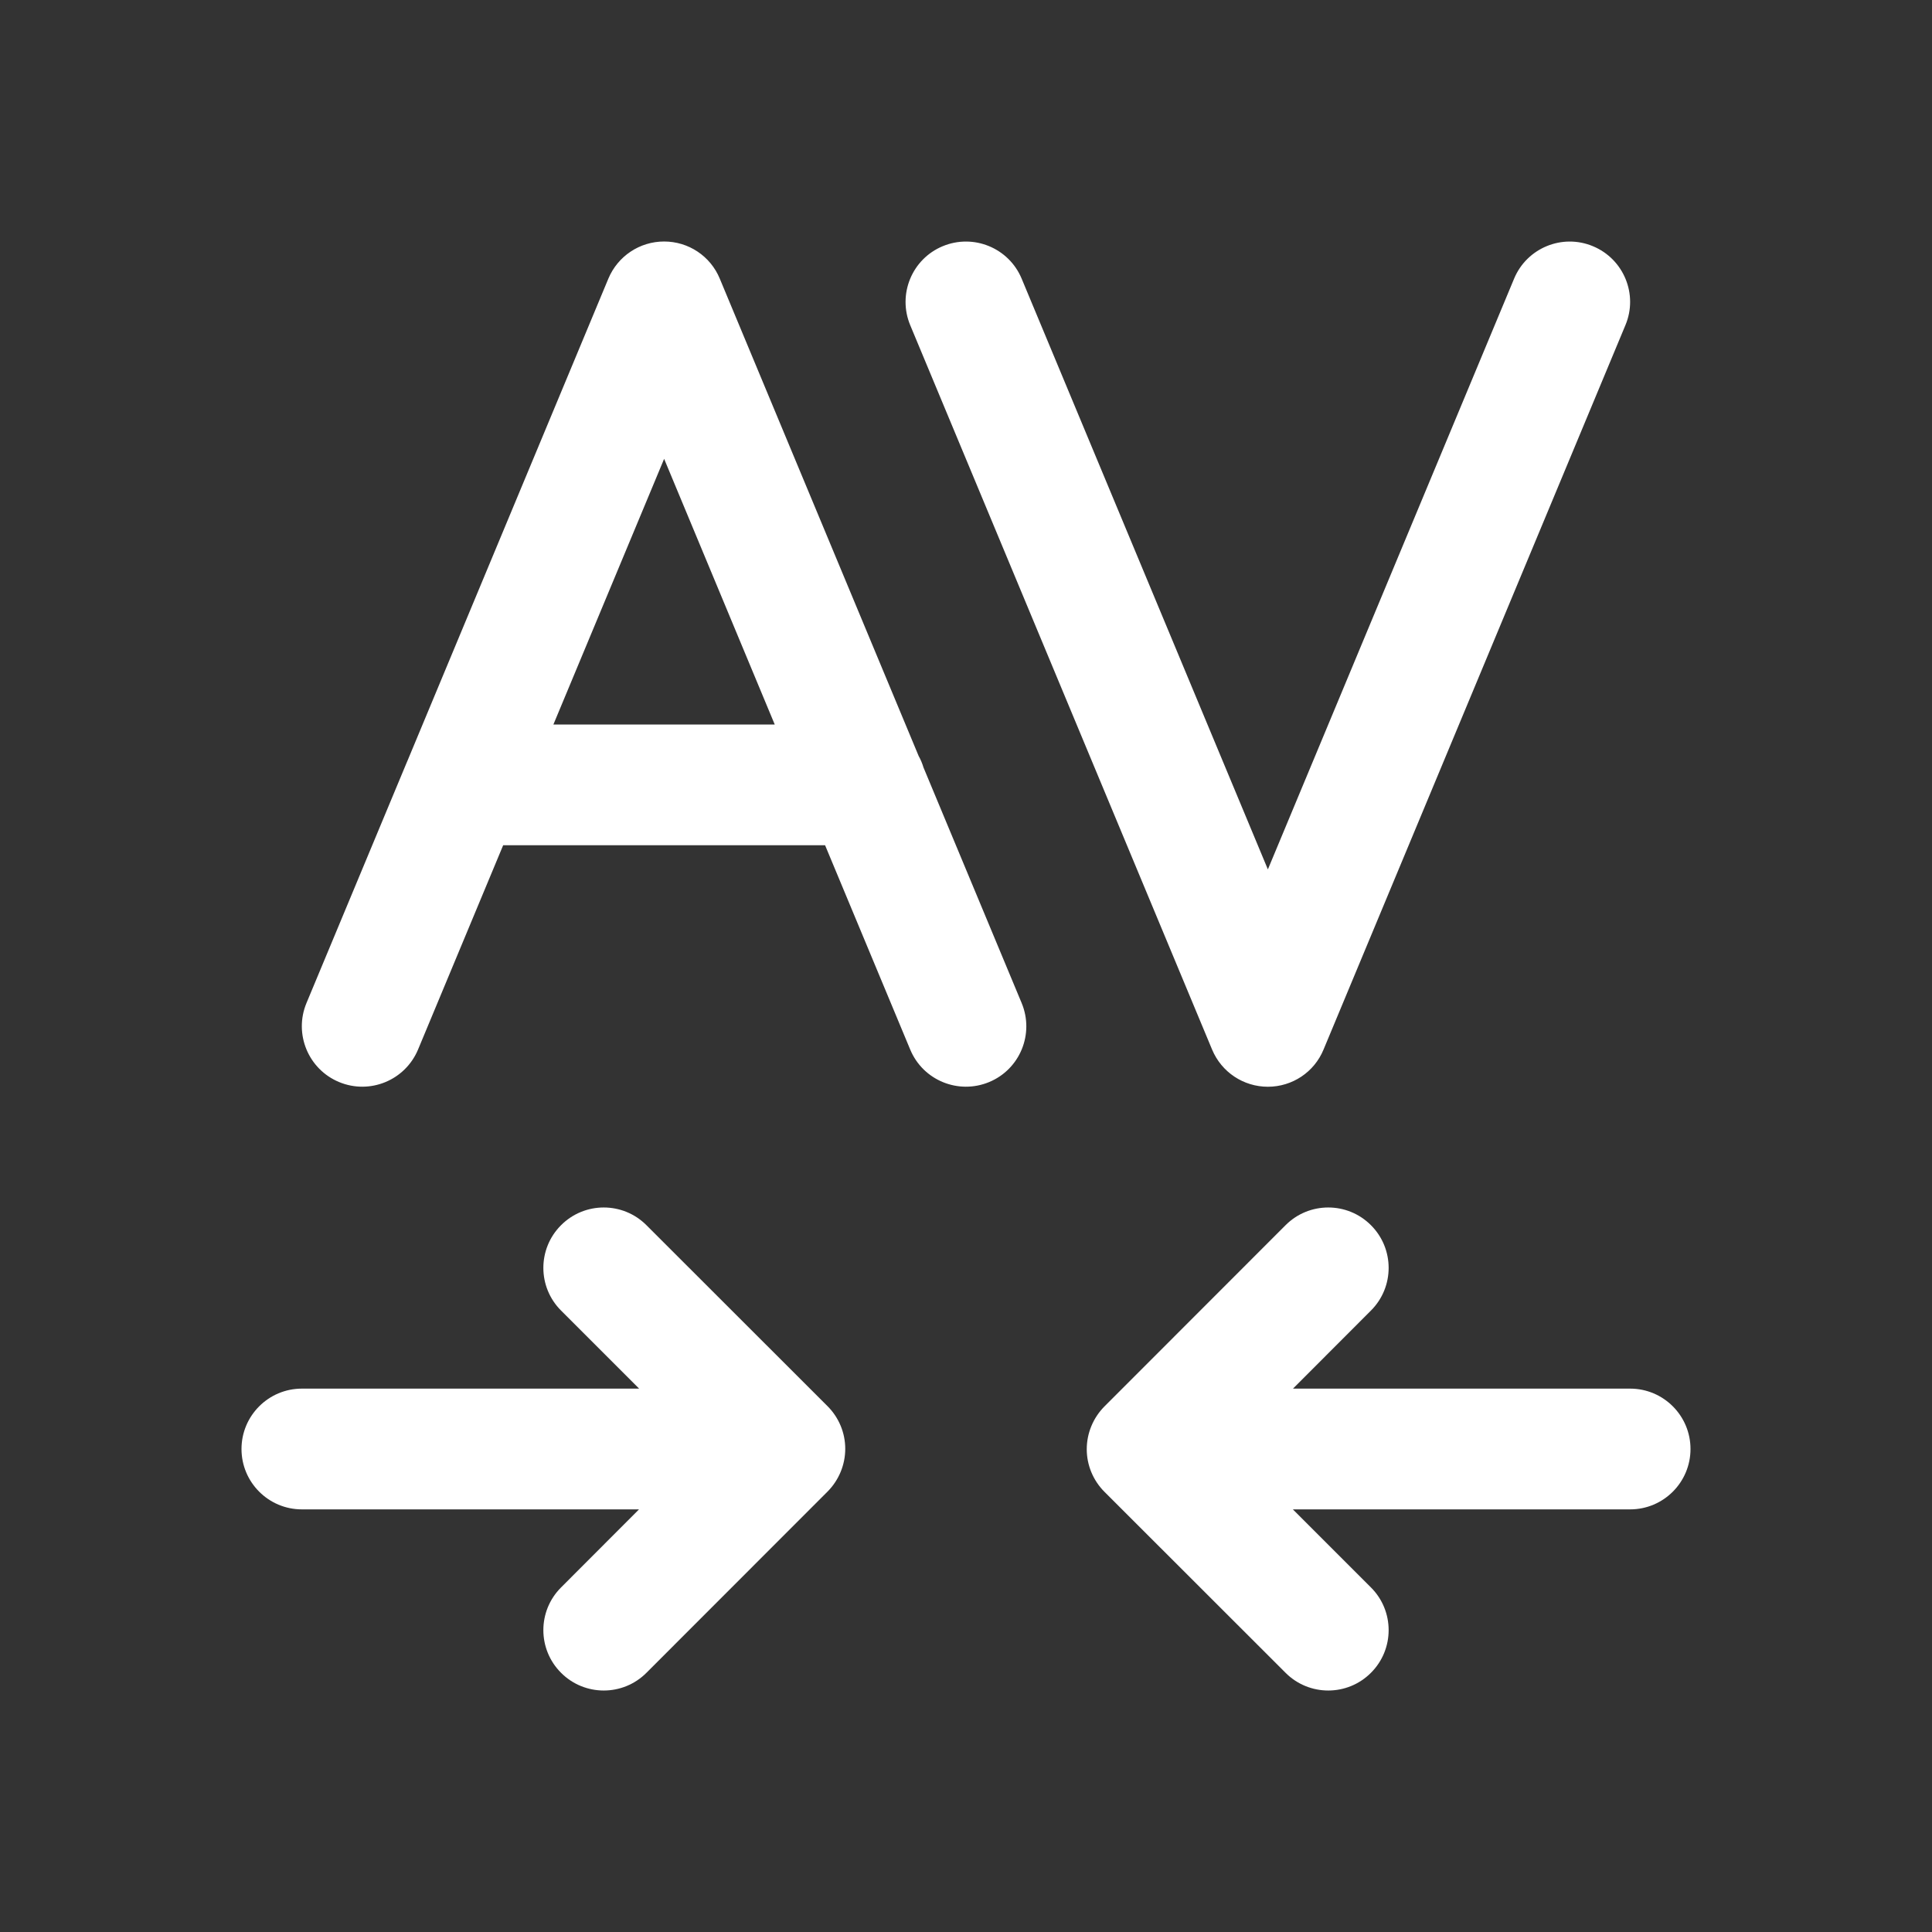 <svg width="16" height="16" viewBox="0 0 16 16" fill="none" xmlns="http://www.w3.org/2000/svg">
<rect x="0" y="0" width="16" height="16" fill="#333333" stroke="none"/>
<path d="M5.961 2.308C5.884 2.121 5.702 2 5.5 2C5.298 2 5.116 2.121 5.038 2.308L3.376 6.297C3.373 6.304 3.37 6.311 3.367 6.318L2.538 8.307C2.432 8.562 2.553 8.855 2.808 8.961C3.063 9.067 3.355 8.947 3.462 8.692L4.167 7H6.833L7.538 8.692C7.644 8.947 7.937 9.067 8.192 8.961C8.447 8.855 8.567 8.562 8.461 8.307L7.648 6.356C7.638 6.323 7.625 6.291 7.608 6.261L5.961 2.308ZM5.5 3.8L6.416 6H4.583L5.5 3.8ZM5.353 10.146C5.158 9.951 4.841 9.951 4.646 10.147C4.451 10.342 4.451 10.659 4.647 10.854L5.293 11.5H2.5C2.224 11.5 2 11.724 2 12C2 12.276 2.224 12.5 2.5 12.5H5.292L4.646 13.147C4.451 13.342 4.451 13.659 4.647 13.854C4.842 14.049 5.159 14.049 5.354 13.853L6.854 12.352C6.947 12.258 7 12.131 7 11.998C7 11.866 6.947 11.739 6.853 11.645L5.353 10.146ZM10.5 9C10.702 9 10.884 8.879 10.961 8.692L13.461 2.693C13.568 2.438 13.447 2.145 13.192 2.039C12.938 1.933 12.645 2.053 12.539 2.308L10.5 7.2L8.461 2.308C8.355 2.053 8.062 1.933 7.807 2.039C7.552 2.145 7.432 2.438 7.538 2.693L10.038 8.692C10.116 8.879 10.298 9 10.5 9ZM11.354 13.853C11.159 14.049 10.842 14.049 10.647 13.854L9.147 12.355C9.053 12.261 9 12.134 9 12.002C9 11.869 9.053 11.742 9.146 11.648L10.646 10.147C10.841 9.951 11.158 9.951 11.353 10.146C11.549 10.341 11.549 10.658 11.354 10.853L10.708 11.5L13.5 11.5C13.776 11.5 14 11.724 14 12C14 12.276 13.776 12.5 13.5 12.5L10.707 12.5L11.353 13.146C11.549 13.341 11.549 13.658 11.354 13.853Z" fill="#ffffff"/>
</svg>
